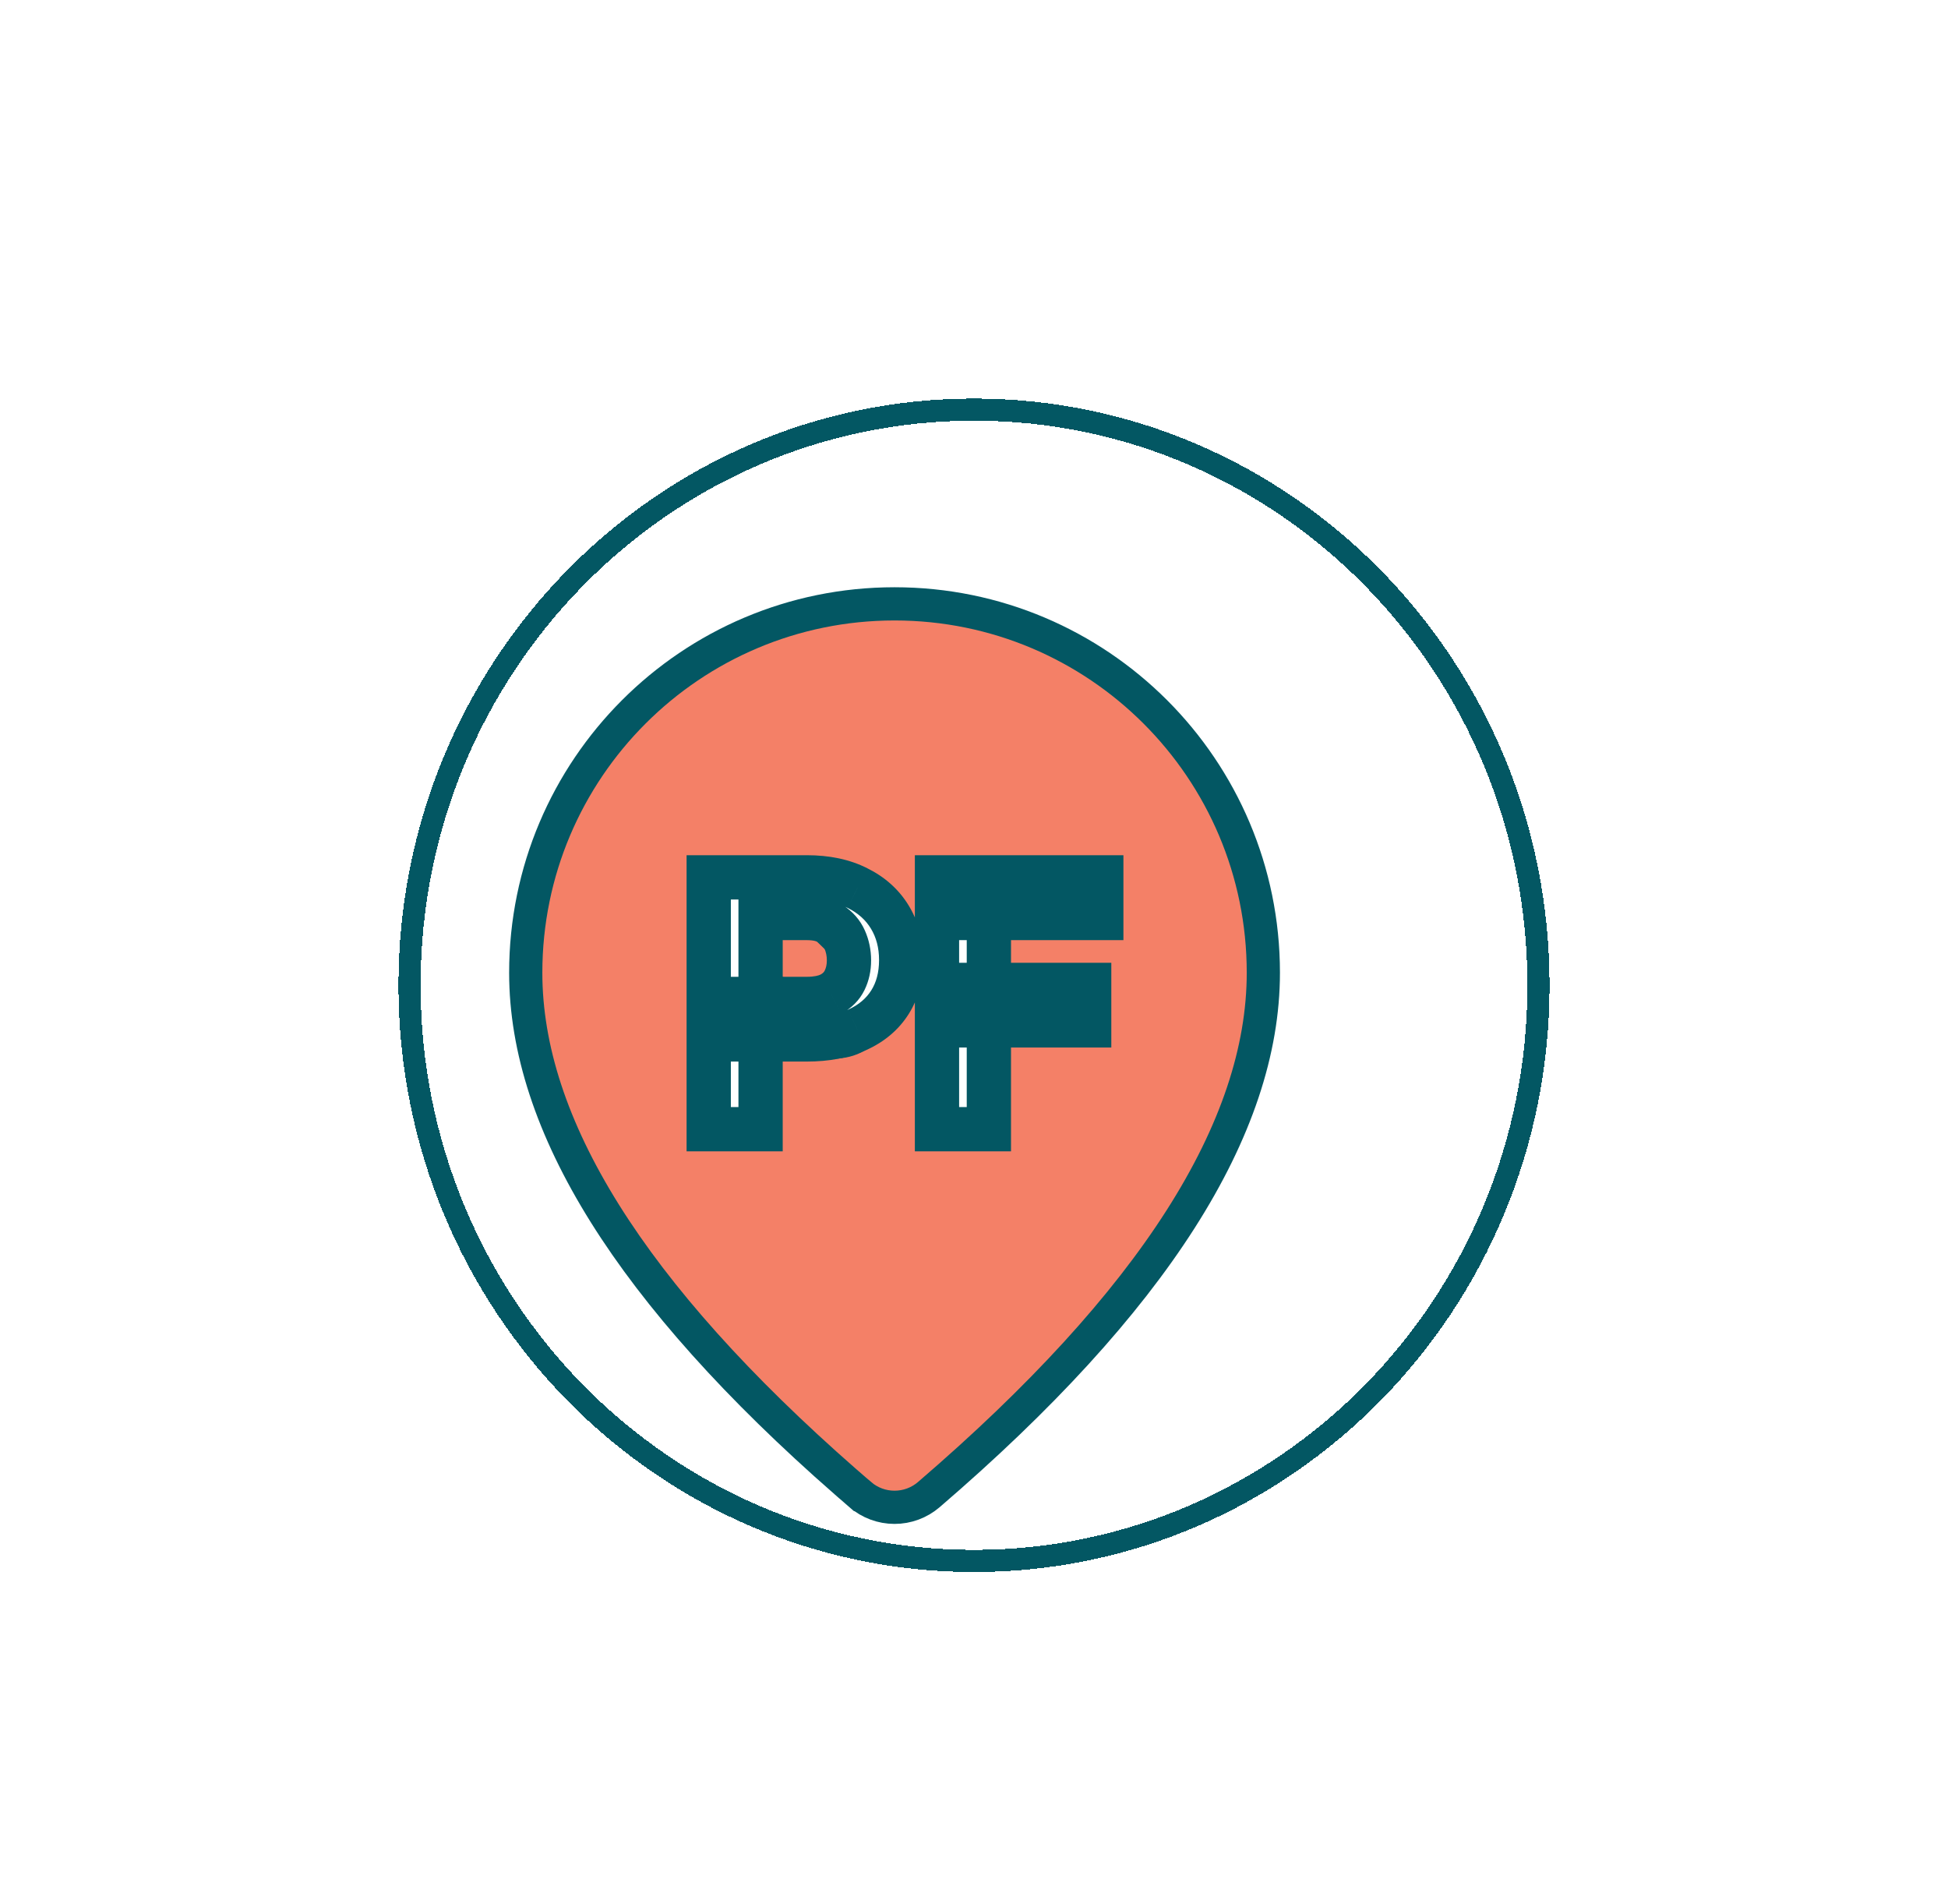 <svg width="88" height="86" viewBox="0 0 88 86" fill="none" xmlns="http://www.w3.org/2000/svg">
<path d="M41.958 67.504L41.958 67.504C41.526 67.874 40.977 68.078 40.408 68.077C39.84 68.077 39.291 67.873 38.861 67.502C38.86 67.502 38.86 67.501 38.859 67.501L38.189 66.919C38.188 66.919 38.188 66.918 38.187 66.918C28.471 58.415 23.75 50.785 23.75 43.934C23.75 34.732 31.209 27.273 40.411 27.273C49.613 27.273 57.071 34.732 57.071 43.934C57.071 50.943 52.129 58.769 41.958 67.504ZM40.58 42.024L40.355 41.75H40.094C40.091 41.748 40.088 41.746 40.085 41.744C39.908 41.632 39.681 41.481 39.437 41.318C39.326 41.244 39.212 41.167 39.097 41.091C38.766 40.872 38.38 40.62 38.154 40.515C38.119 40.499 38.072 40.479 38.02 40.462C37.982 40.45 37.873 40.416 37.734 40.419C37.597 40.422 37.184 40.489 37.029 40.93C36.927 41.224 37.038 41.467 37.058 41.509C37.058 41.51 37.059 41.511 37.059 41.512C37.119 41.644 37.21 41.751 37.252 41.8C37.312 41.868 37.385 41.946 37.47 42.03C37.85 42.411 38.148 42.662 38.407 42.819C38.302 43.168 38.304 43.532 38.305 43.783C38.305 43.818 38.305 43.852 38.306 43.885C38.307 44.072 38.308 44.24 38.304 44.393C38.288 44.43 38.271 44.466 38.254 44.501C38.126 44.75 38.046 44.75 38.002 44.75L38 44.75C37.468 44.75 36.989 44.844 36.573 44.95C36.395 44.995 36.221 45.044 36.062 45.089C36.038 45.096 36.014 45.103 35.991 45.109C35.977 45.113 35.963 45.117 35.95 45.121C35.931 45.114 35.912 45.107 35.893 45.1C35.637 45.007 35.367 44.909 35.113 44.832C34.866 44.758 34.587 44.69 34.317 44.678C34.207 44.673 34.076 44.677 33.938 44.704C33.844 44.636 33.723 44.564 33.579 44.519C33.428 44.471 33.201 44.44 32.961 44.539C32.715 44.641 32.575 44.829 32.504 44.982C32.437 45.126 32.417 45.266 32.41 45.363C32.402 45.467 32.407 45.567 32.417 45.655C32.435 45.829 32.478 46.008 32.527 46.168C32.577 46.328 32.642 46.494 32.719 46.64C32.757 46.712 32.804 46.792 32.861 46.868C32.912 46.936 33.003 47.044 33.138 47.129C33.281 47.219 33.567 47.334 33.894 47.198C34.182 47.079 34.306 46.841 34.354 46.729C34.412 46.744 34.47 46.757 34.529 46.768C34.997 46.853 35.442 46.79 35.828 46.702C35.846 46.698 35.864 46.694 35.881 46.69C36.27 46.825 36.697 46.957 37.106 47.021C37.69 47.113 38.458 47.103 39.03 46.53C39.589 45.971 39.754 45.27 39.797 44.678C39.876 44.44 39.933 44.204 39.977 44.001L40.739 43.807C40.688 43.507 40.639 43.259 40.591 43.057C40.63 43.014 40.665 42.964 40.695 42.906C40.815 42.679 40.783 42.469 40.763 42.382C40.741 42.286 40.705 42.215 40.686 42.18C40.647 42.108 40.603 42.052 40.58 42.024ZM38.375 40.805C38.371 40.8 38.37 40.798 38.37 40.798C38.37 40.798 38.372 40.8 38.375 40.805Z" fill="#F48067" stroke="#035763" stroke-width="1.5"/>
<path d="M36.445 46.945H33.547V45.117H36.445C36.893 45.117 37.258 45.044 37.539 44.898C37.82 44.747 38.026 44.539 38.156 44.273C38.286 44.008 38.352 43.708 38.352 43.375C38.352 43.036 38.286 42.721 38.156 42.43C38.026 42.138 37.82 41.904 37.539 41.727C37.258 41.55 36.893 41.461 36.445 41.461H34.359V51H32.016V39.625H36.445C37.336 39.625 38.099 39.786 38.734 40.109C39.375 40.427 39.865 40.867 40.203 41.43C40.542 41.992 40.711 42.635 40.711 43.359C40.711 44.094 40.542 44.729 40.203 45.266C39.865 45.802 39.375 46.216 38.734 46.508C38.099 46.8 37.336 46.945 36.445 46.945ZM44.672 39.625V51H42.328V39.625H44.672ZM49.203 44.484V46.312H44.031V44.484H49.203ZM49.75 39.625V41.461H44.031V39.625H49.75Z" fill="white"/>
<path d="M33.547 46.945H32.547V47.945H33.547V46.945ZM33.547 45.117V44.117H32.547V45.117H33.547ZM37.539 44.898L37.999 45.786L38.006 45.783L38.012 45.779L37.539 44.898ZM34.359 41.461V40.461H33.359V41.461H34.359ZM34.359 51V52H35.359V51H34.359ZM32.016 51H31.016V52H32.016V51ZM32.016 39.625V38.625H31.016V39.625H32.016ZM38.734 40.109L38.281 41.001L38.29 41.005L38.734 40.109ZM38.734 46.508L38.32 45.598L38.317 45.599L38.734 46.508ZM36.445 45.945H33.547V47.945H36.445V45.945ZM34.547 46.945V45.117H32.547V46.945H34.547ZM33.547 46.117H36.445V44.117H33.547V46.117ZM36.445 46.117C36.991 46.117 37.529 46.03 37.999 45.786L37.079 44.011C36.986 44.059 36.795 44.117 36.445 44.117V46.117ZM38.012 45.779C38.462 45.538 38.825 45.182 39.054 44.714L37.258 43.833C37.228 43.896 37.178 43.957 37.066 44.017L38.012 45.779ZM39.054 44.714C39.26 44.294 39.352 43.841 39.352 43.375H37.352C37.352 43.575 37.313 43.721 37.258 43.833L39.054 44.714ZM39.352 43.375C39.352 42.905 39.26 42.45 39.069 42.022L37.243 42.837C37.313 42.993 37.352 43.168 37.352 43.375H39.352ZM39.069 42.022C38.855 41.542 38.513 41.158 38.072 40.88L37.006 42.573C37.127 42.649 37.197 42.734 37.243 42.837L39.069 42.022ZM38.072 40.88C37.585 40.574 37.018 40.461 36.445 40.461V42.461C36.768 42.461 36.931 42.525 37.006 42.573L38.072 40.88ZM36.445 40.461H34.359V42.461H36.445V40.461ZM33.359 41.461V51H35.359V41.461H33.359ZM34.359 50H32.016V52H34.359V50ZM33.016 51V39.625H31.016V51H33.016ZM32.016 40.625H36.445V38.625H32.016V40.625ZM36.445 40.625C37.217 40.625 37.817 40.765 38.281 41.001L39.187 39.218C38.381 38.808 37.455 38.625 36.445 38.625V40.625ZM38.29 41.005C38.776 41.246 39.115 41.561 39.346 41.945L41.06 40.914C40.614 40.173 39.974 39.608 39.179 39.214L38.29 41.005ZM39.346 41.945C39.582 42.337 39.711 42.798 39.711 43.359H41.711C41.711 42.473 41.502 41.648 41.06 40.914L39.346 41.945ZM39.711 43.359C39.711 43.935 39.58 44.379 39.357 44.732L41.049 45.799C41.503 45.079 41.711 44.252 41.711 43.359H39.711ZM39.357 44.732C39.134 45.086 38.803 45.378 38.32 45.598L39.149 47.418C39.947 47.055 40.595 46.518 41.049 45.799L39.357 44.732ZM38.317 45.599C37.843 45.816 37.23 45.945 36.445 45.945V47.945C37.442 47.945 38.355 47.782 39.151 47.417L38.317 45.599ZM44.672 39.625H45.672V38.625H44.672V39.625ZM44.672 51V52H45.672V51H44.672ZM42.328 51H41.328V52H42.328V51ZM42.328 39.625V38.625H41.328V39.625H42.328ZM49.203 44.484H50.203V43.484H49.203V44.484ZM49.203 46.312V47.312H50.203V46.312H49.203ZM44.031 46.312H43.031V47.312H44.031V46.312ZM44.031 44.484V43.484H43.031V44.484H44.031ZM49.75 39.625H50.75V38.625H49.75V39.625ZM49.75 41.461V42.461H50.75V41.461H49.75ZM44.031 41.461H43.031V42.461H44.031V41.461ZM44.031 39.625V38.625H43.031V39.625H44.031ZM43.672 39.625V51H45.672V39.625H43.672ZM44.672 50H42.328V52H44.672V50ZM43.328 51V39.625H41.328V51H43.328ZM42.328 40.625H44.672V38.625H42.328V40.625ZM48.203 44.484V46.312H50.203V44.484H48.203ZM49.203 45.312H44.031V47.312H49.203V45.312ZM45.031 46.312V44.484H43.031V46.312H45.031ZM44.031 45.484H49.203V43.484H44.031V45.484ZM48.75 39.625V41.461H50.75V39.625H48.75ZM49.75 40.461H44.031V42.461H49.75V40.461ZM45.031 41.461V39.625H43.031V41.461H45.031ZM44.031 40.625H49.75V38.625H44.031V40.625Z" fill="#035763"/>
<g filter="url(#filter0_d_1975_2659)">
<path d="M65.5 47.5C65.5 61.868 54.074 73.5 40 73.5C25.926 73.5 14.5 61.868 14.5 47.5C14.5 33.132 25.926 21.5 40 21.5C54.074 21.5 65.5 33.132 65.5 47.5Z" stroke="#035763" shape-rendering="crispEdges"/>
</g>
<defs>
<filter id="filter0_d_1975_2659" x="0" y="0" width="88" height="89" filterUnits="userSpaceOnUse" color-interpolation-filters="sRGB">
<feFlood flood-opacity="0" result="BackgroundImageFix"/>
<feColorMatrix in="SourceAlpha" type="matrix" values="0 0 0 0 0 0 0 0 0 0 0 0 0 0 0 0 0 0 127 0" result="hardAlpha"/>
<feMorphology radius="6" operator="dilate" in="SourceAlpha" result="effect1_dropShadow_1975_2659"/>
<feOffset dx="4" dy="-3"/>
<feGaussianBlur stdDeviation="6"/>
<feComposite in2="hardAlpha" operator="out"/>
<feColorMatrix type="matrix" values="0 0 0 0 0.472 0 0 0 0 0.472 0 0 0 0 0.472 0 0 0 0.15 0"/>
<feBlend mode="normal" in2="BackgroundImageFix" result="effect1_dropShadow_1975_2659"/>
<feBlend mode="normal" in="SourceGraphic" in2="effect1_dropShadow_1975_2659" result="shape"/>
</filter>
</defs>
</svg>
